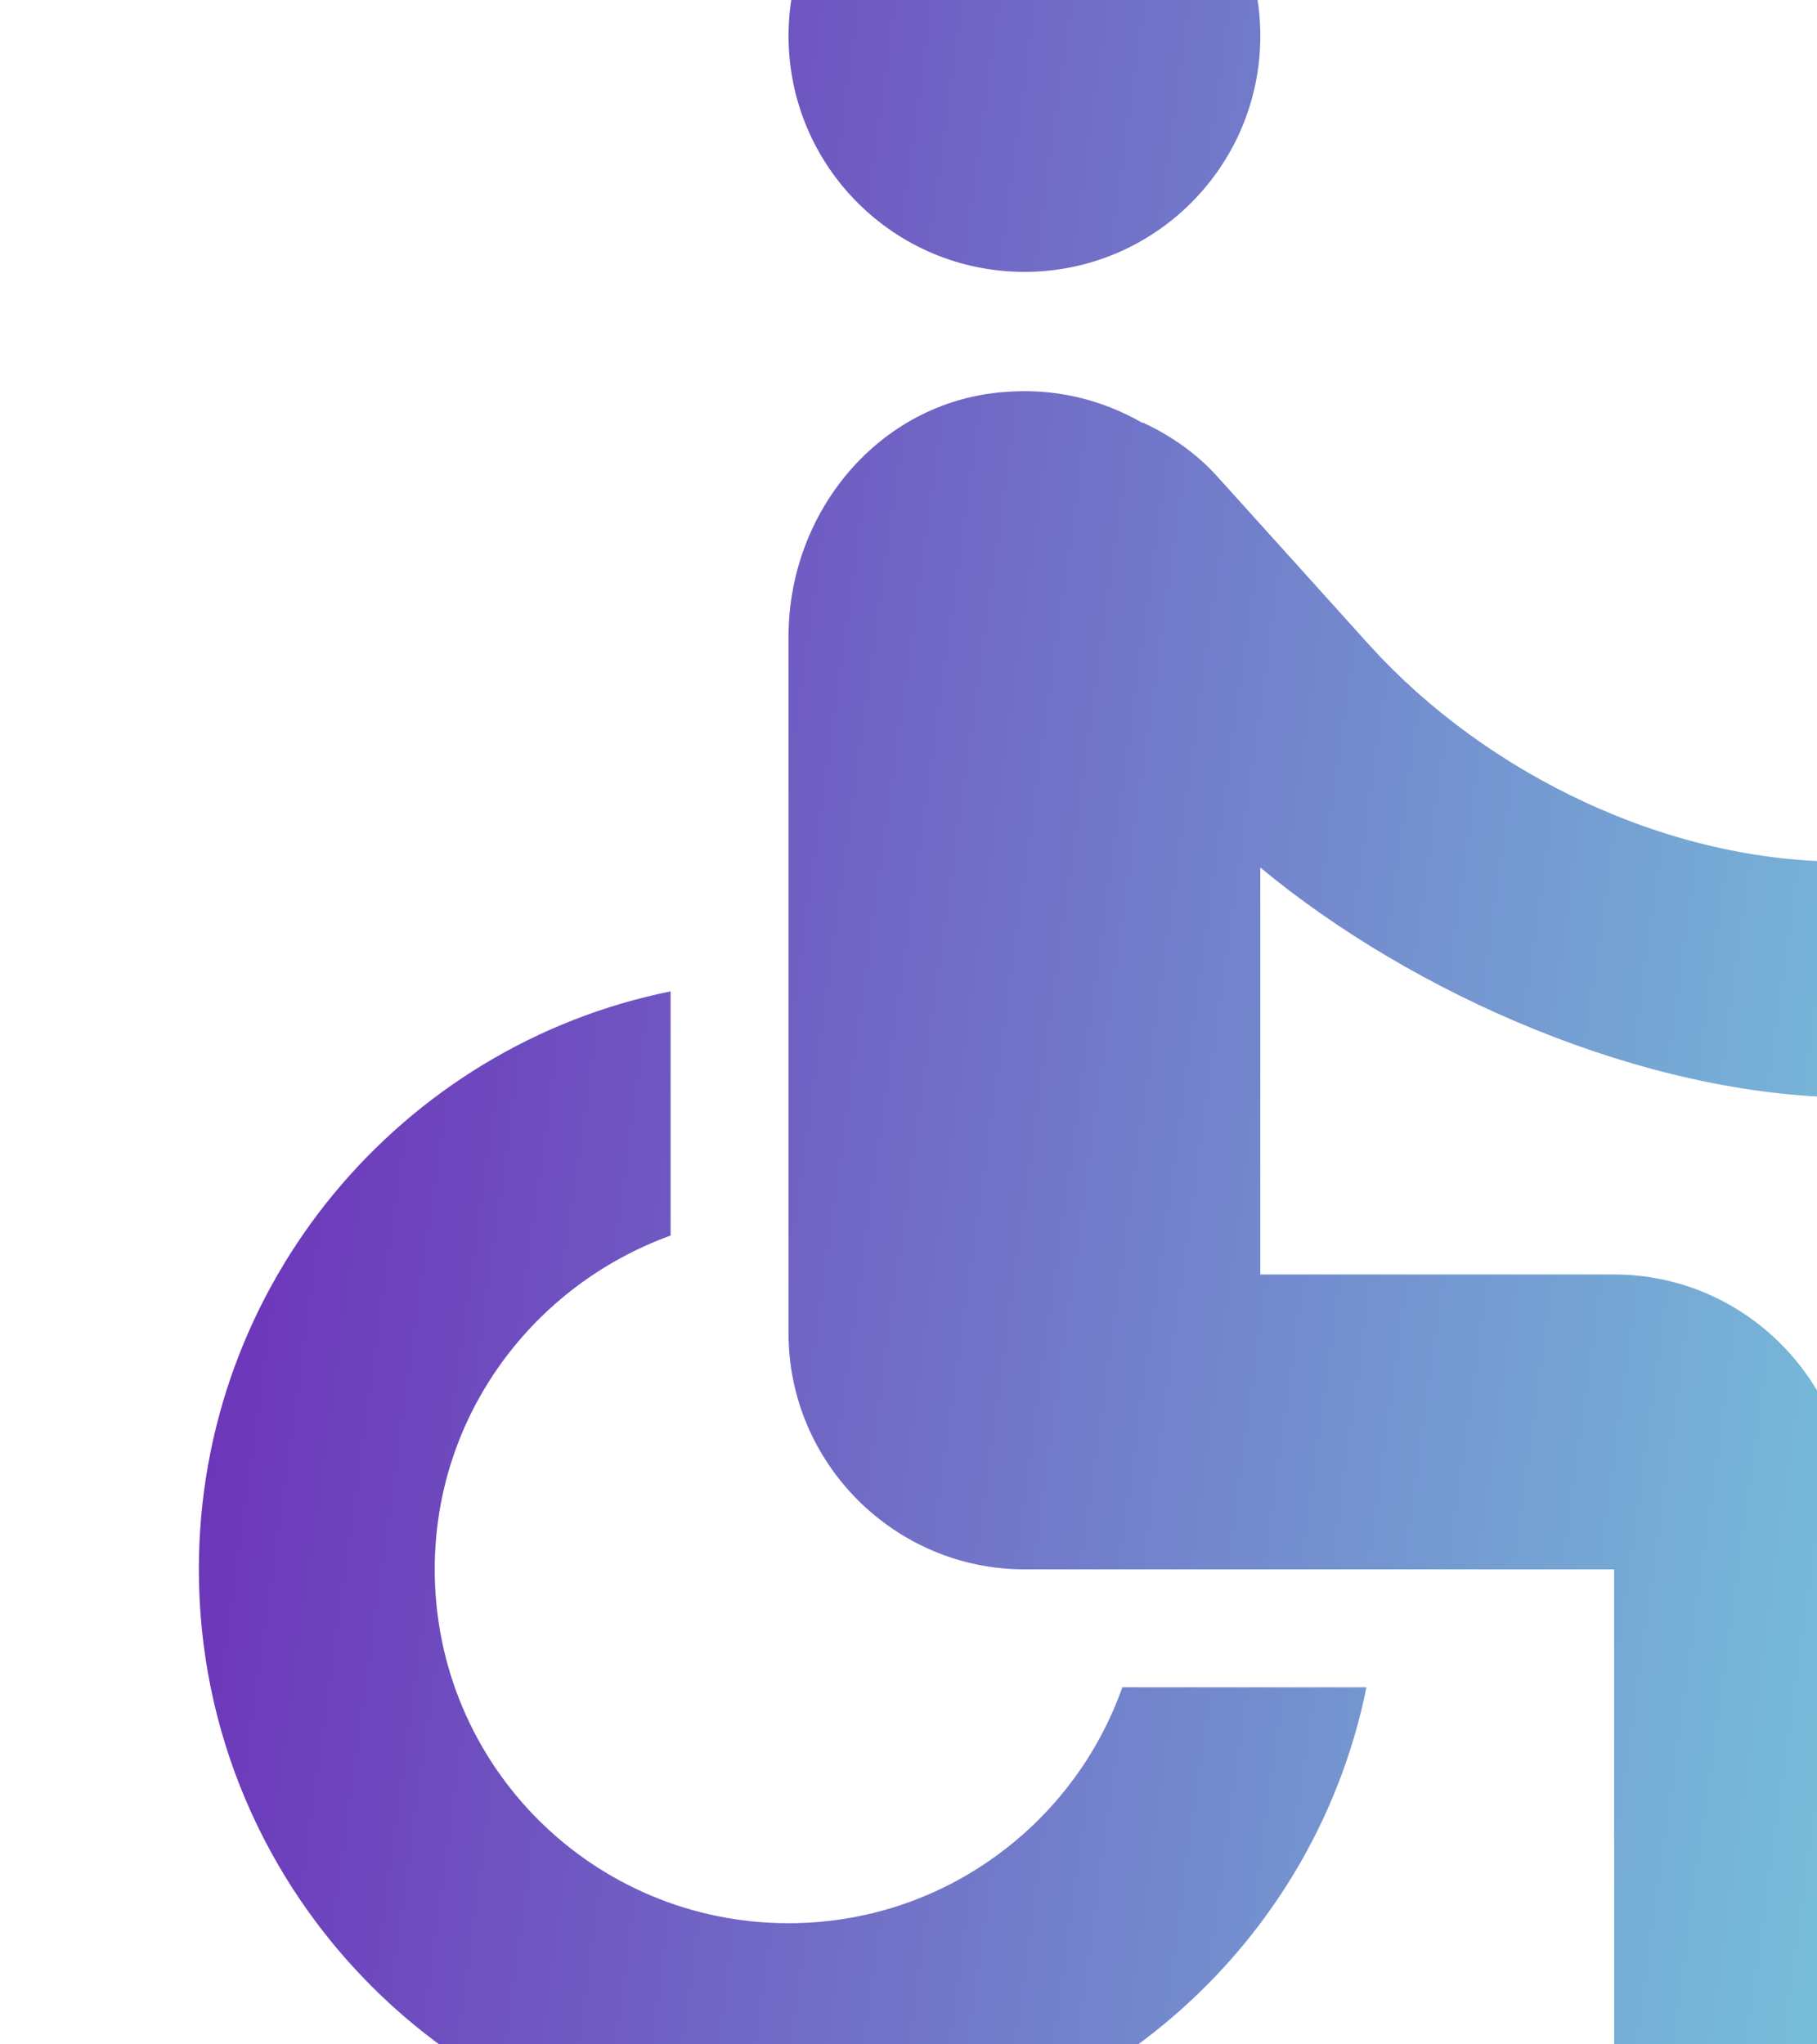 <svg width="960" height="1080" viewBox="0 0 960 1080" fill="none" xmlns="http://www.w3.org/2000/svg">
    <path
        d="M541.25 143.625C610.078 143.625 665.875 87.829 665.875 19C665.875 -49.828 610.078 -105.625 541.25 -105.625C472.422 -105.625 416.625 -49.828 416.625 19C416.625 87.829 472.422 143.625 541.25 143.625Z"
        fill="url(#paint0_linear_1_12760)" />
    <path
        d="M977.438 579.812V455.188C881.476 456.434 784.892 408.453 723.826 341.156L643.443 252.049C632.849 240.209 619.764 230.862 605.432 224.008C604.809 224.008 604.809 223.385 604.186 223.385H603.562C581.753 210.923 556.828 204.691 529.411 207.184C463.983 212.792 416.625 270.743 416.625 336.171V704.438C416.625 772.981 472.706 829.062 541.25 829.062H852.812V1140.62H977.438V797.906C977.438 729.362 921.356 673.281 852.812 673.281H665.875V458.303C746.258 524.978 868.391 579.189 977.438 579.812ZM592.969 891.375C567.421 963.657 498.254 1016 416.625 1016C313.186 1016 229.688 932.501 229.688 829.062C229.688 747.433 282.03 678.889 354.312 652.718V523.731C212.24 552.395 105.062 678.266 105.062 829.062C105.062 1001.04 244.643 1140.62 416.625 1140.62C567.421 1140.62 693.292 1033.45 721.956 891.375H592.969Z"
        fill="url(#paint1_linear_1_12760)" />
    <defs>
        <linearGradient id="paint0_linear_1_12760" x1="8.738" y1="-265.693" x2="1213.4"
            y2="-100.116" gradientUnits="userSpaceOnUse">
            <stop stop-color="#6A11B1" />
            <stop offset="1" stop-color="#78CCDD" />
        </linearGradient>
        <linearGradient id="paint1_linear_1_12760" x1="8.738" y1="-265.693" x2="1213.4"
            y2="-100.116" gradientUnits="userSpaceOnUse">
            <stop stop-color="#6A11B1" />
            <stop offset="1" stop-color="#78CCDD" />
        </linearGradient>
    </defs>
</svg>
    